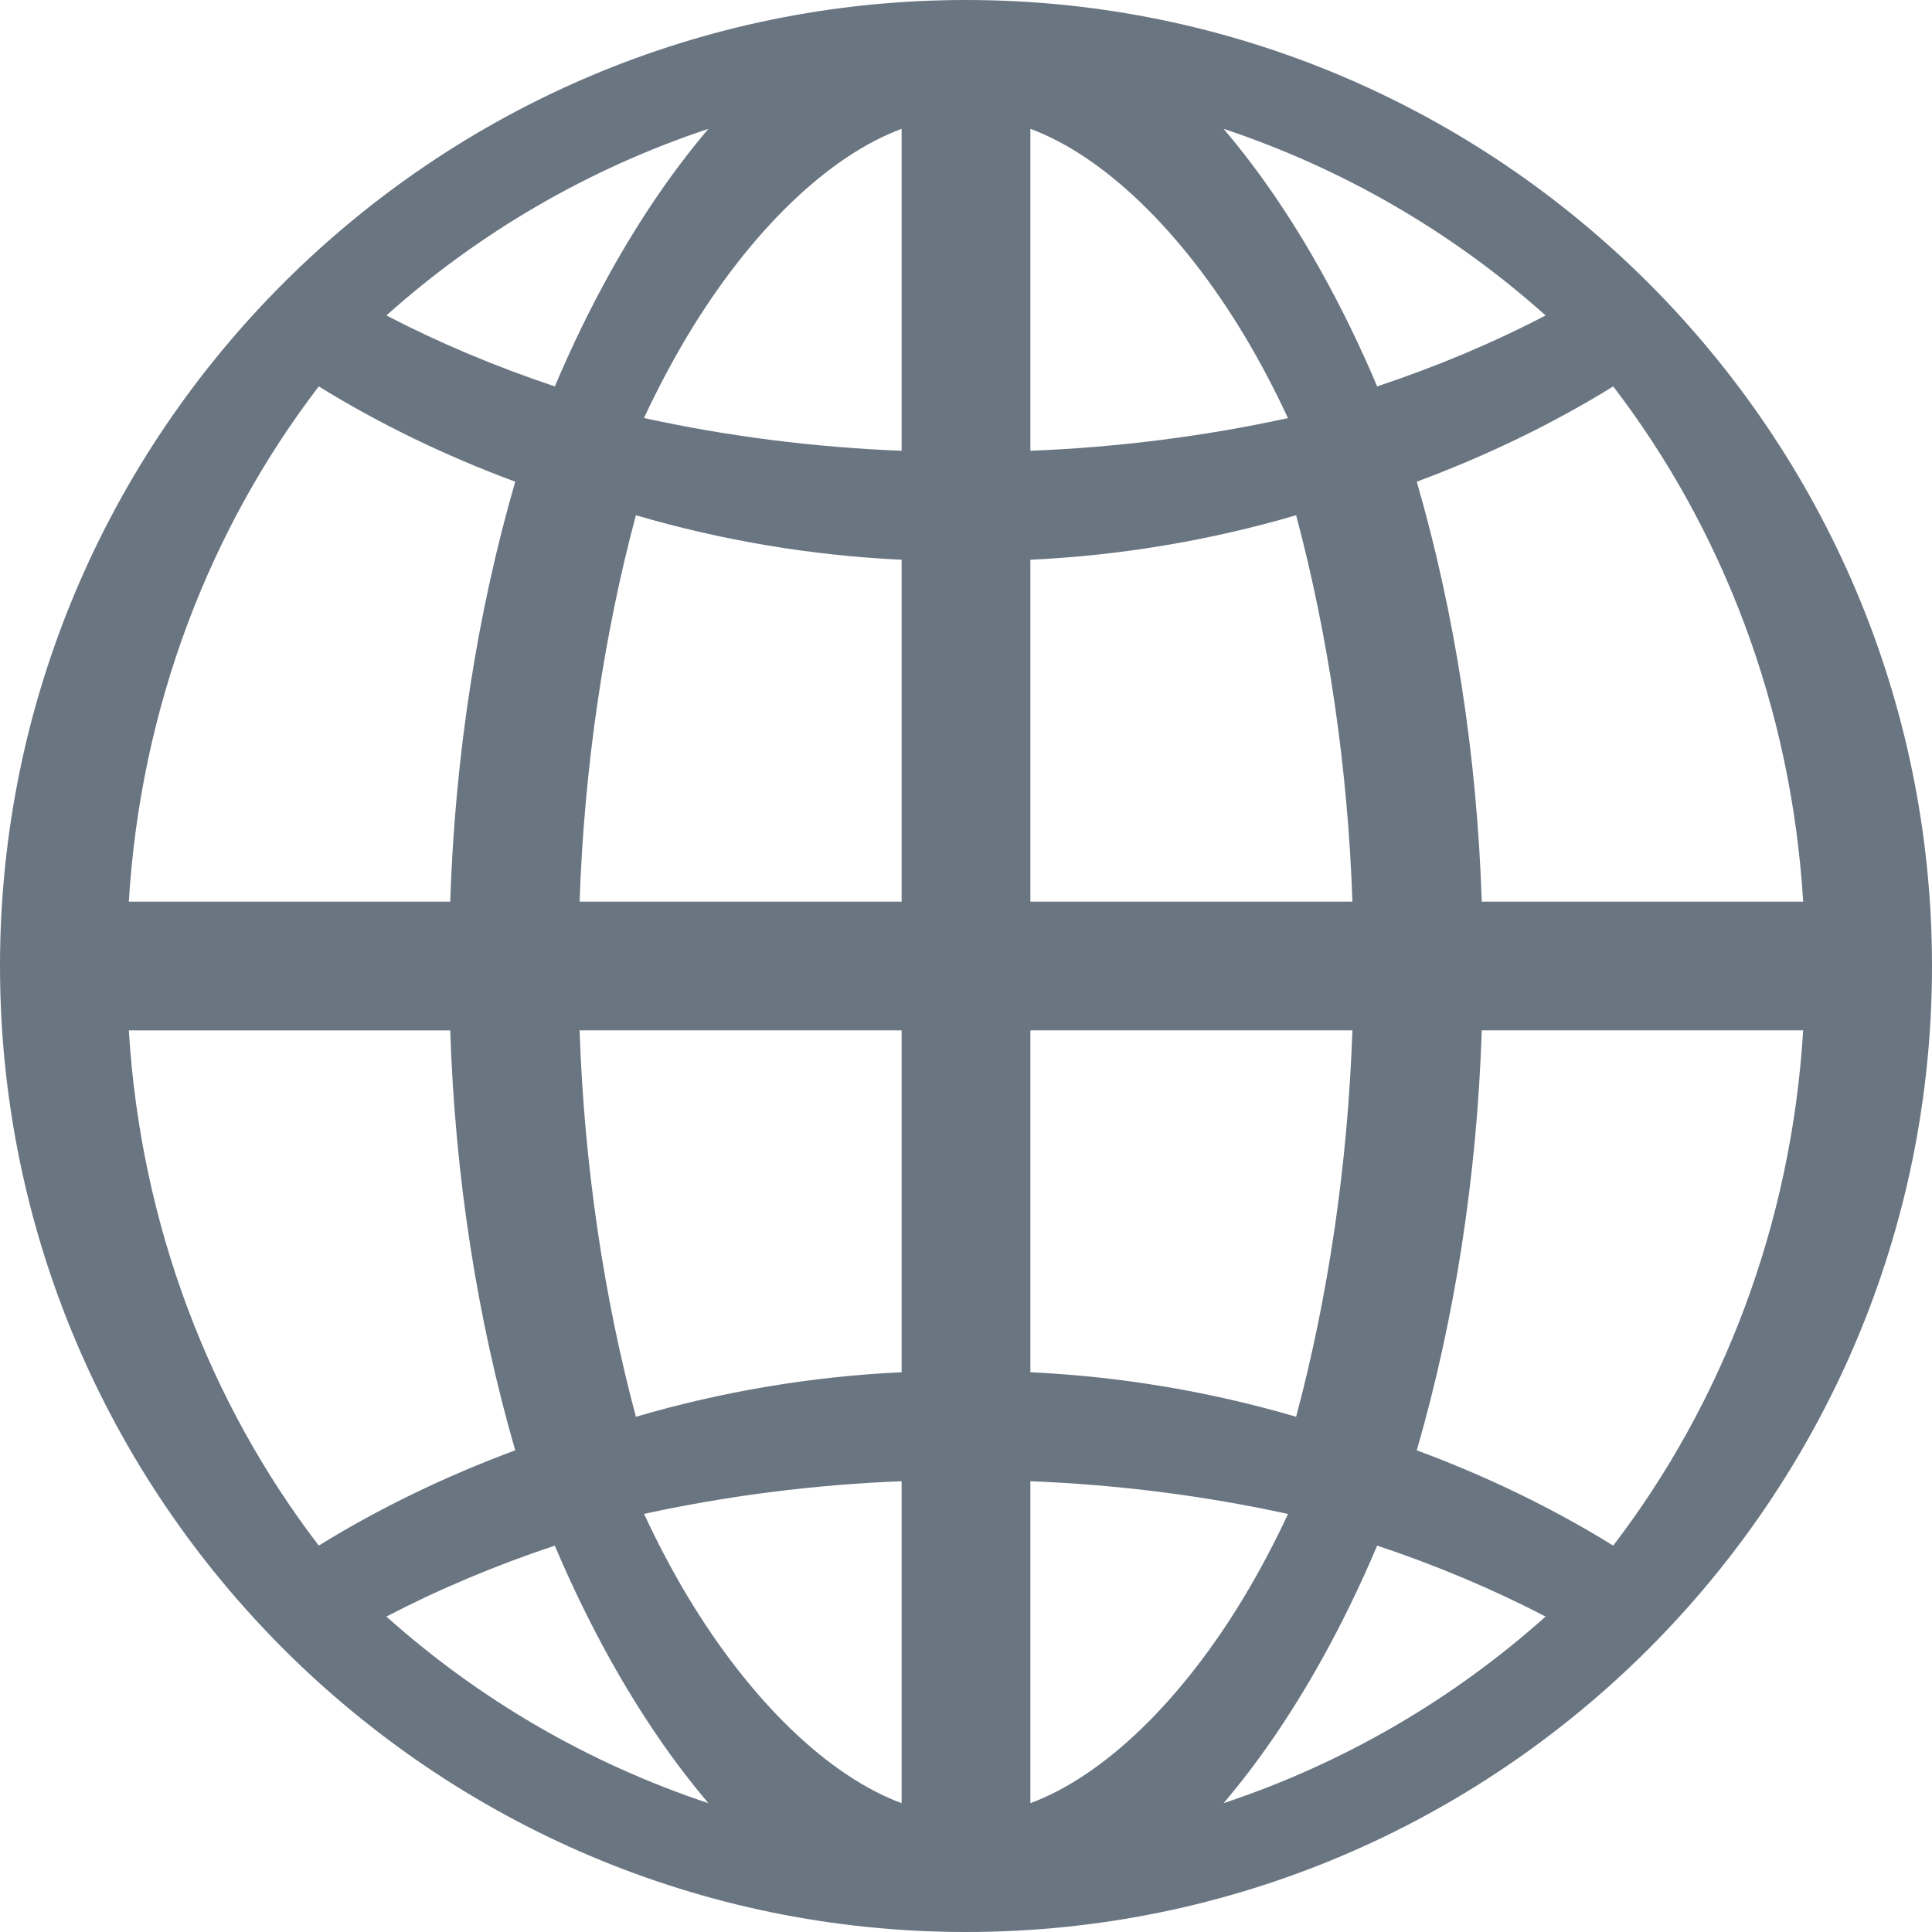 <svg xmlns="http://www.w3.org/2000/svg" width="22" height="22" viewBox="0 0 22 22">
    <g fill="none" fill-rule="evenodd">
        <g fill="#6A7582" fill-rule="nonzero">
            <g>
                <g>
                    <path d="M38 18c-6.065 0-11 4.935-11 11s4.935 11 11 11 11-4.935 11-11-4.935-11-11-11zm-.733 5.133c-1-.039-1.989-.166-2.934-.373.151-.323.315-.634.491-.929.725-1.209 1.614-2.057 2.443-2.364v3.666zm0 1.24v3.894H33.6c.052-1.52.274-3.028.641-4.4.974.286 1.996.459 3.026.507zm0 5.36v3.893c-1.03.048-2.052.221-3.026.507-.367-1.372-.59-2.88-.641-4.4h3.667zm0 5.134v3.666c-.829-.307-1.718-1.155-2.443-2.364-.176-.295-.34-.606-.49-.93.944-.206 1.933-.333 2.933-.372zm1.466 0c1 .039 1.989.166 2.934.373-.151.323-.315.634-.491.929-.725 1.209-1.614 2.057-2.443 2.364v-3.666zm0-1.24v-3.894H42.4c-.052 1.52-.274 3.028-.641 4.4-.974-.286-1.996-.459-3.026-.507zm0-5.36v-3.893c1.03-.048 2.052-.221 3.026-.507.367 1.372.59 2.88.641 4.4h-3.667zm0-5.134v-3.666c.829.307 1.718 1.155 2.443 2.364.176.295.34.606.49.93-.944.206-1.933.333-2.933.372zm3.313-2.04c-.344-.618-.718-1.162-1.113-1.626 1.375.457 2.62 1.188 3.667 2.125-.597.312-1.24.582-1.918.808-.192-.454-.404-.891-.636-1.307zm-8.092 0c-.232.416-.444.853-.636 1.307-.677-.226-1.32-.497-1.918-.808 1.047-.937 2.292-1.668 3.667-2.125-.395.464-.768 1.008-1.113 1.626zm-1.087 2.392c-.432 1.492-.686 3.118-.74 4.782h-3.66c.135-2.22.925-4.25 2.163-5.867.687.425 1.44.79 2.237 1.085zm-.74 6.248c.054 1.664.308 3.29.74 4.782-.797.296-1.55.66-2.237 1.085-1.238-1.616-2.028-3.647-2.163-5.867h3.66zm1.19 5.867c.193.454.405.891.637 1.307.345.618.718 1.162 1.113 1.626-1.375-.457-2.62-1.188-3.667-2.125.597-.311 1.24-.582 1.918-.808zm8.729 1.307c.232-.416.444-.853.636-1.307.677.226 1.32.497 1.918.808-1.047.937-2.292 1.668-3.667 2.125.395-.464.768-1.008 1.113-1.626zm1.087-2.392c.432-1.492.686-3.118.74-4.782h3.66c-.135 2.22-.925 4.25-2.163 5.867-.687-.425-1.44-.79-2.237-1.085zm.74-6.248c-.054-1.664-.308-3.29-.74-4.782.797-.296 1.55-.66 2.237-1.085 1.238 1.616 2.028 3.647 2.163 5.867h-3.66z" transform="translate(-658 -517) translate(247 470) translate(384 29)"/>
                </g>
            </g>
        </g>
    </g>
</svg>
